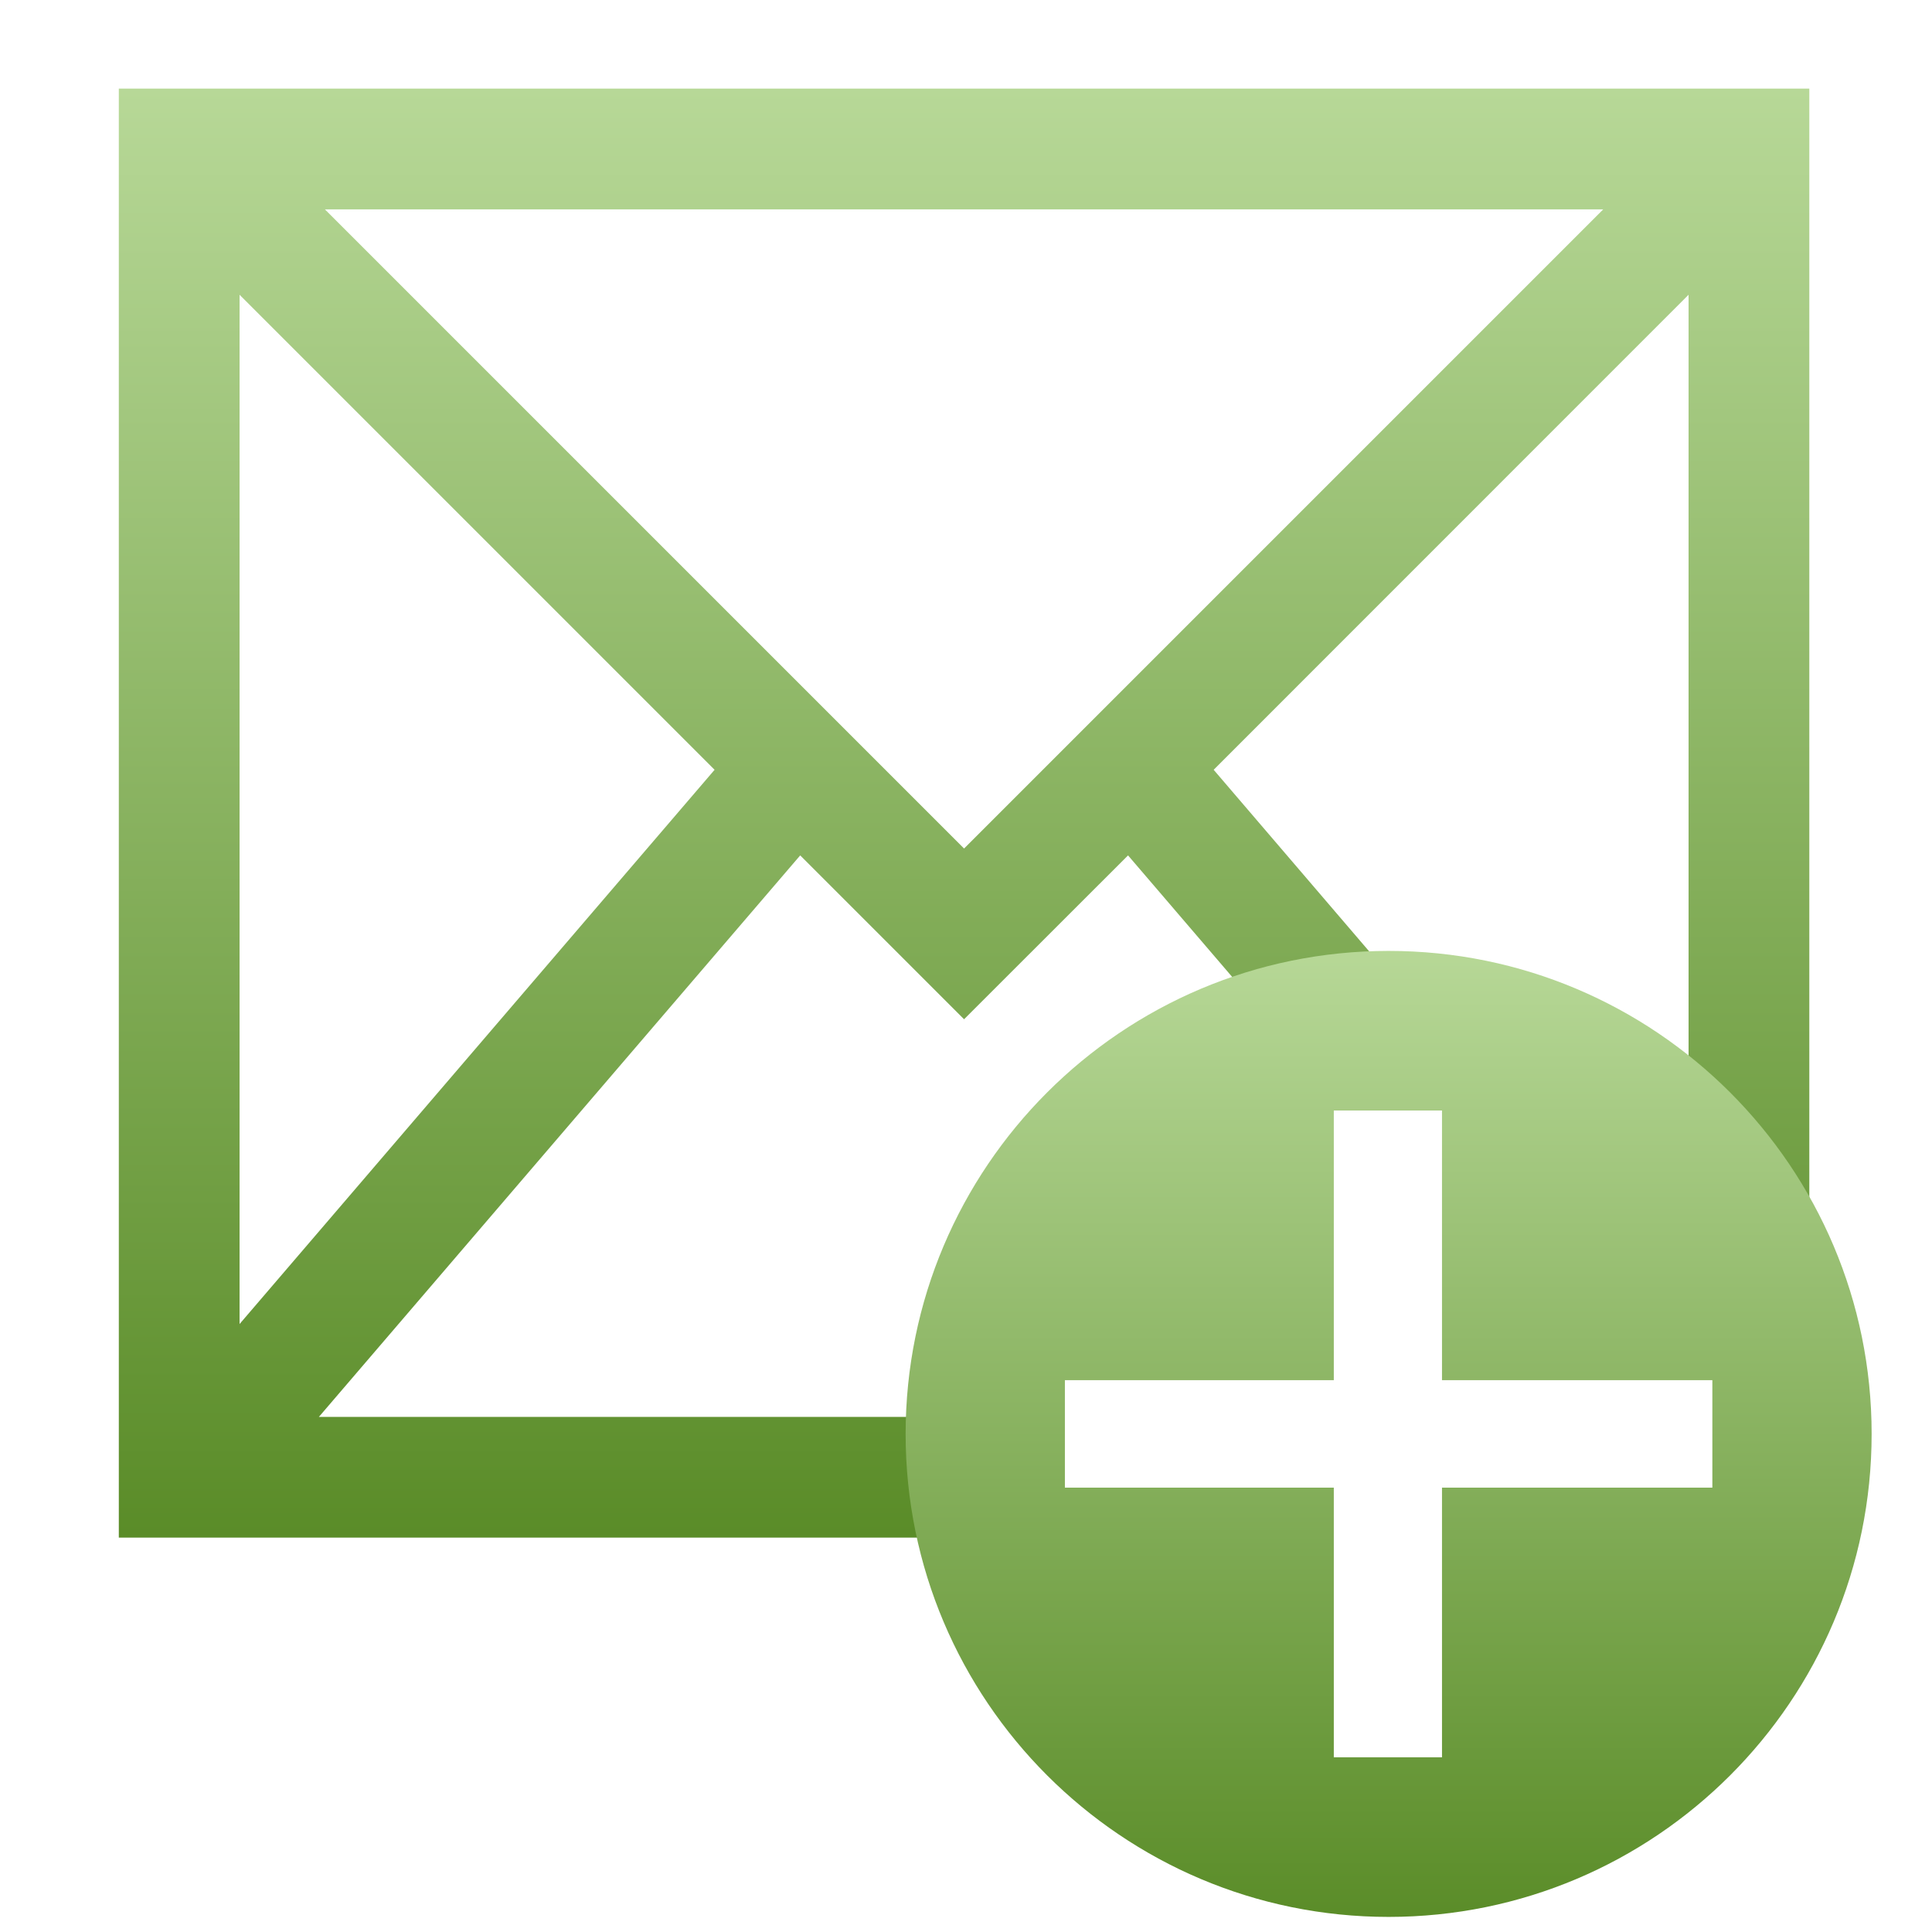 <svg xmlns="http://www.w3.org/2000/svg" width="16" height="16" version="1.1">
 <defs>
   <style id="current-color-scheme" type="text/css">
   .ColorScheme-Text { color: #e9ecf2; } .ColorScheme-Highlight { color:#5294e2; }
  </style>
  <linearGradient id="arrongin" x1="0%" x2="0%" y1="0%" y2="100%">
   <stop offset="0%" style="stop-color:#dd9b44; stop-opacity:1"/>
   <stop offset="100%" style="stop-color:#ad6c16; stop-opacity:1"/>
  </linearGradient>
  <linearGradient id="aurora" x1="0%" x2="0%" y1="0%" y2="100%">
   <stop offset="0%" style="stop-color:#09D4DF; stop-opacity:1"/>
   <stop offset="100%" style="stop-color:#9269F4; stop-opacity:1"/>
  </linearGradient>
  <linearGradient id="cyberneon" x1="0%" x2="0%" y1="0%" y2="100%">
    <stop offset="0" style="stop-color:#0abdc6; stop-opacity:1"/>
    <stop offset="1" style="stop-color:#ea00d9; stop-opacity:1"/>
  </linearGradient>
  <linearGradient id="fitdance" x1="0%" x2="0%" y1="0%" y2="100%">
   <stop offset="0%" style="stop-color:#1AD6AB; stop-opacity:1"/>
   <stop offset="100%" style="stop-color:#329DB6; stop-opacity:1"/>
  </linearGradient>
  <linearGradient id="oomox" x1="0%" x2="0%" y1="0%" y2="100%">
   <stop offset="0%" style="stop-color:#b7d897; stop-opacity:1"/>
   <stop offset="100%" style="stop-color:#5a8c28; stop-opacity:1"/>
  </linearGradient>
  <linearGradient id="rainblue" x1="0%" x2="0%" y1="0%" y2="100%">
   <stop offset="0%" style="stop-color:#00F260; stop-opacity:1"/>
   <stop offset="100%" style="stop-color:#0575E6; stop-opacity:1"/>
  </linearGradient>
  <linearGradient id="sunrise" x1="0%" x2="0%" y1="0%" y2="100%">
   <stop offset="0%" style="stop-color: #FF8501; stop-opacity:1"/>
   <stop offset="100%" style="stop-color: #FFCB01; stop-opacity:1"/>
  </linearGradient>
  <linearGradient id="telinkrin" x1="0%" x2="0%" y1="0%" y2="100%">
   <stop offset="0%" style="stop-color: #b2ced6; stop-opacity:1"/>
   <stop offset="100%" style="stop-color: #6da5b7; stop-opacity:1"/>
  </linearGradient>
  <linearGradient id="60spsycho" x1="0%" x2="0%" y1="0%" y2="100%">
   <stop offset="0%" style="stop-color: #df5940; stop-opacity:1"/>
   <stop offset="25%" style="stop-color: #d8d15f; stop-opacity:1"/>
   <stop offset="50%" style="stop-color: #e9882a; stop-opacity:1"/>
   <stop offset="100%" style="stop-color: #279362; stop-opacity:1"/>
  </linearGradient>
  <linearGradient id="90ssummer" x1="0%" x2="0%" y1="0%" y2="100%">
   <stop offset="0%" style="stop-color: #f618c7; stop-opacity:1"/>
   <stop offset="20%" style="stop-color: #94ffab; stop-opacity:1"/>
   <stop offset="50%" style="stop-color: #fbfd54; stop-opacity:1"/>
   <stop offset="100%" style="stop-color: #0f83ae; stop-opacity:1"/>
  </linearGradient>
 </defs>
 <rect fill="url(#oomox)" class="ColorScheme-Text" width="4.625" height="3.594" x="17.09" y="-.09" transform="matrix(1,0,0,1,0,0)"/>
 <path fill="url(#oomox)" class="ColorScheme-Text" d="M 0.984 0.734 L 0.984 12.734 L 8.172 12.734 L 8.25 11.766 L 11.188 8.469 Q 11.305 8.517 11.672 8.516 Q 13.703 9.781 14.984 10.609 L 14.984 0.734 L 0.984 0.734 Z M 2.691 1.734 L 13.277 1.734 L 7.984 7.027 L 2.691 1.734 Z M 1.984 2.441 L 5.918 6.375 L 1.984 10.965 L 1.984 2.441 Z M 13.984 2.441 L 13.984 9.766 L 11.745 8.353 L 10.051 6.375 L 13.984 2.441 Z M 6.627 7.084 L 7.984 8.441 L 9.342 7.084 L 10.79 8.774 L 8.172 11.734 L 2.641 11.734 L 6.627 7.084 Z"/>
 <path fill="url(#oomox)" class="ColorScheme-Text" fill-rule="evenodd" d="M 7.5 11.875 C 7.5 9.667 9.292 7.875 11.5 7.875 C 13.708 7.875 15.5 9.667 15.5 11.875 C 15.5 14.083 13.708 15.875 11.5 15.875 C 9.292 15.875 7.5 14.083 7.5 11.875 Z M 14.181 12.32 L 11.942 12.32 L 11.942 14.553 L 11.046 14.553 L 11.046 12.32 L 8.819 12.32 L 8.819 11.43 L 11.046 11.43 L 11.046 9.197 L 11.942 9.197 L 11.942 11.43 L 14.181 11.43 L 14.181 12.32 Z"/>
</svg>
